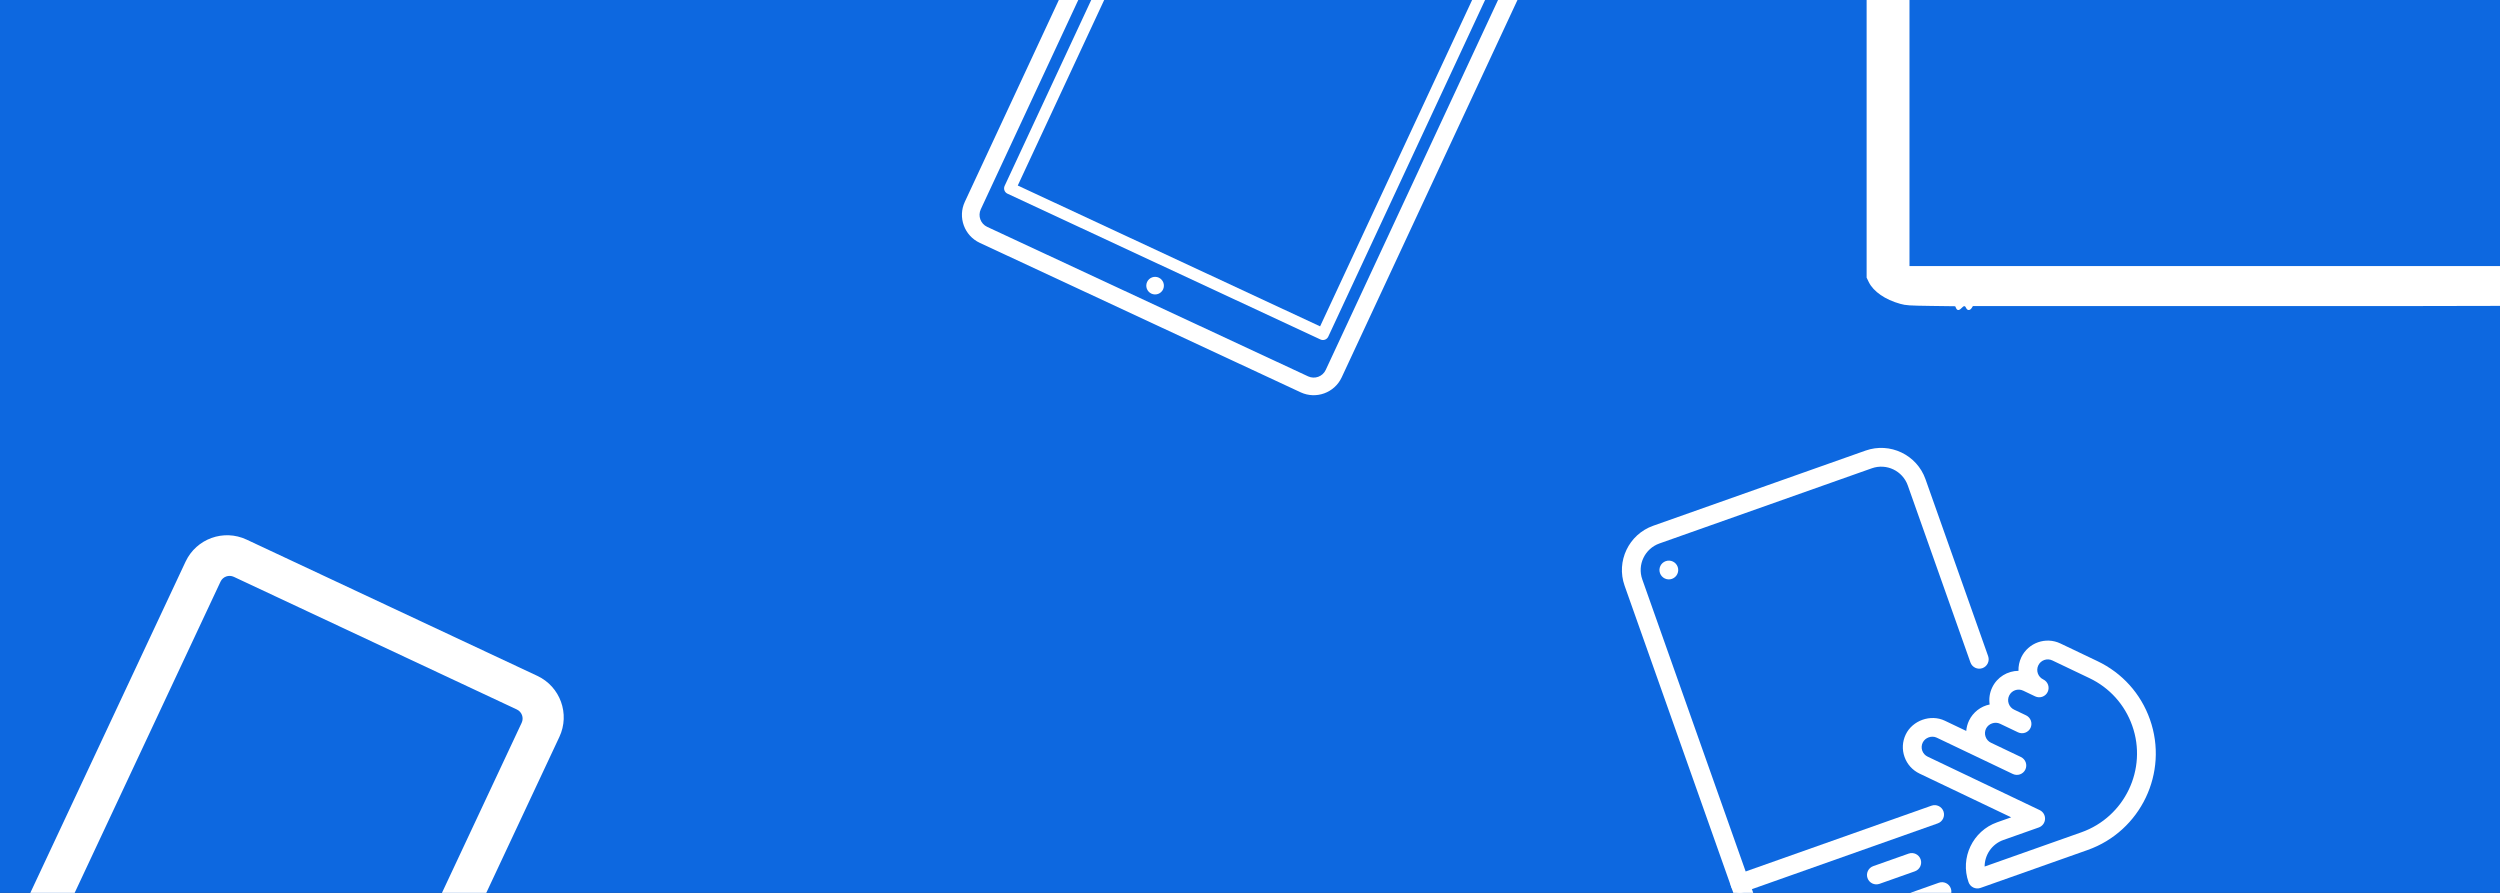 <svg width="1400" height="500" viewBox="0 0 1400 500" fill="none" xmlns="http://www.w3.org/2000/svg">
<rect x="0" y="0" width="1400" height="500" fill="#333333" stroke="none"/>
<g clip-path="url(#clip0)">
<rect width="1400" height="500" fill="#0D68E0"/>
<path d="M851.682 -44.99L671.952 -128.707C663.319 -132.728 653.024 -128.976 649.003 -120.343L540.293 113.041C536.272 121.674 540.023 131.969 548.657 135.991L728.386 219.708C737.019 223.73 747.315 219.977 751.336 211.345L860.046 -22.04C864.067 -30.673 860.315 -40.968 851.682 -44.99ZM742.393 207.179C740.669 210.881 736.254 212.49 732.552 210.765L552.822 127.048C549.121 125.324 547.512 120.909 549.236 117.207L657.946 -116.178C659.67 -119.88 664.085 -121.489 667.787 -119.764L847.516 -36.047C851.218 -34.322 852.827 -29.907 851.103 -26.206L742.393 207.179Z" fill="white"/>
<path d="M836.149 -17.465L660.876 -99.107C659.23 -99.873 657.274 -99.16 656.507 -97.514L562.597 104.097C561.83 105.743 562.543 107.7 564.19 108.466L739.462 190.108C741.108 190.875 743.065 190.161 743.831 188.515L837.741 -13.096C838.508 -14.742 837.795 -16.698 836.149 -17.465ZM739.258 182.757L569.948 103.893L661.08 -91.756L830.391 -12.892L739.258 182.757Z" fill="white"/>
<path d="M648.937 155.492C647.757 154.943 646.384 154.884 645.161 155.329C643.946 155.772 642.93 156.707 642.383 157.881C641.836 159.056 641.774 160.434 642.217 161.649C642.663 162.873 643.591 163.886 644.772 164.435C645.946 164.982 647.325 165.044 648.542 164.596C649.763 164.156 650.779 163.221 651.326 162.047C651.873 160.872 651.935 159.493 651.486 158.276C651.04 157.052 650.112 156.04 648.937 155.492Z" fill="white"/>
<g clip-path="url(#clip1)">
<path d="M1174.61 370.259L1153.81 360.333C1145.65 356.439 1135.83 359.916 1131.93 368.075C1130.77 370.528 1130.26 373.128 1130.35 375.664C1124.26 375.7 1118.42 379.139 1115.62 385.004C1114.15 388.077 1113.74 391.38 1114.21 394.514C1109.23 395.517 1104.88 398.876 1102.66 403.533C1101.76 405.402 1101.26 407.363 1101.1 409.325L1089.08 403.587C1081.16 399.819 1070.98 403.425 1067.2 411.33C1065.31 415.288 1065.07 419.746 1066.54 423.879C1068 428.013 1070.99 431.326 1074.95 433.215L1126.26 457.697L1118.4 460.479C1104.74 465.314 1097.55 480.371 1102.39 494.03C1103.35 496.765 1106.36 498.2 1109.1 497.231L1169.06 476.007C1198.85 465.465 1214.51 432.652 1203.96 402.867C1198.86 388.445 1188.44 376.865 1174.61 370.259ZM1165.56 466.095L1111.39 485.267C1111.4 478.772 1115.44 472.679 1121.9 470.391L1141.73 463.375C1143.73 462.666 1145.12 460.815 1145.22 458.691C1145.34 456.564 1144.16 454.584 1142.24 453.668L1079.49 423.724C1078.07 423.055 1076.99 421.855 1076.46 420.378C1075.94 418.901 1076.03 417.296 1076.71 415.874C1078.07 413.039 1081.74 411.741 1084.57 413.092L1127.19 433.43C1129.81 434.679 1132.95 433.567 1134.2 430.95C1134.82 429.638 1134.85 428.198 1134.41 426.929C1133.96 425.66 1133.02 424.563 1131.72 423.932L1114.94 415.928C1113.52 415.259 1112.45 414.055 1111.93 412.578C1111.4 411.101 1111.48 409.5 1112.16 408.077C1113.52 405.232 1117.18 403.937 1120.02 405.295L1130.09 410.098C1132.7 411.347 1135.85 410.235 1137.1 407.618C1137.71 406.306 1137.75 404.866 1137.3 403.597C1136.85 402.328 1135.92 401.231 1134.61 400.6L1127.9 397.398C1126.48 396.729 1125.41 395.525 1124.89 394.048C1124.36 392.571 1124.44 390.97 1125.12 389.548C1126.53 386.609 1130.04 385.363 1132.98 386.766L1139.69 389.968C1142.31 391.217 1145.45 390.104 1146.7 387.487C1147.32 386.176 1147.36 384.735 1146.91 383.466C1146.46 382.198 1145.52 381.101 1144.22 380.48C1141.28 379.077 1140.04 375.559 1141.44 372.62C1142.84 369.681 1146.36 368.435 1149.3 369.838L1170.1 379.763C1181.37 385.143 1189.88 394.6 1194.05 406.376C1202.66 430.699 1189.88 457.486 1165.56 466.095Z" fill="white"/>
<path d="M1044.72 252.328L925.78 294.427C912.121 299.261 904.936 314.318 909.77 327.977L976.427 516.304C981.261 529.963 996.318 537.148 1009.98 532.314L1089.27 504.248C1092.01 503.28 1093.44 500.273 1092.47 497.538C1091.51 494.802 1088.5 493.367 1085.76 494.336L1006.47 522.401C998.271 525.303 989.24 520.993 986.338 512.796L919.682 324.469C916.781 316.271 921.091 307.24 929.288 304.338L1048.23 262.24C1056.43 259.339 1065.46 263.648 1068.36 271.846L1103.44 370.965C1104.41 373.701 1107.42 375.135 1110.15 374.167C1112.89 373.199 1114.32 370.192 1113.36 367.457L1078.27 268.337C1073.44 254.679 1058.38 247.494 1044.72 252.328Z" fill="white"/>
<path d="M1081.64 451.18L972.612 489.77C969.876 490.738 968.442 493.745 969.41 496.48C970.378 499.216 973.385 500.651 976.12 499.682L1085.15 461.092C1087.89 460.124 1089.32 457.117 1088.35 454.382C1087.39 451.646 1084.38 450.212 1081.64 451.18Z" fill="white"/>
<path d="M1068.84 478.02L1049.01 485.037C1046.28 486.005 1044.84 489.011 1045.81 491.747C1046.78 494.483 1049.78 495.917 1052.52 494.949L1072.34 487.932C1075.08 486.964 1076.51 483.958 1075.55 481.222C1074.58 478.486 1071.57 477.052 1068.84 478.02Z" fill="white"/>
<path d="M936.304 324.163C939.041 323.194 940.475 320.189 939.506 317.452C938.537 314.715 935.533 313.281 932.796 314.25C930.059 315.219 928.625 318.223 929.594 320.961C930.563 323.698 933.567 325.131 936.304 324.163Z" fill="white"/>
</g>
<path d="M1066.88 -81.69C1057.11 -79.762 1049.49 -75.009 1046.53 -68.999L1045.31 -66.488V44.5V155.488L1046.53 158C1049.13 163.291 1055.72 167.82 1064.15 170.152C1067.38 171.049 1069.08 171.139 1081.32 171.318L1094.91 171.498L1095.41 172.574C1096.03 173.964 1097.11 173.964 1098.45 172.529C1099.8 171.094 1100.43 171.094 1101.06 172.529C1101.73 173.964 1103.16 173.964 1104.11 172.529L1104.82 171.408H1267.96C1414.29 171.408 1431.46 171.318 1434.78 170.69C1444.92 168.807 1452.23 164.233 1455.32 157.955L1456.53 155.488V44.5V-66.488L1455.32 -68.955C1452.23 -75.233 1444.92 -79.807 1434.78 -81.69C1431.46 -82.318 1412.81 -82.408 1250.52 -82.363C1099.93 -82.318 1069.49 -82.228 1066.88 -81.69ZM1432.54 44.5V148.986H1250.92H1069.31V44.5V-59.986H1250.92H1432.54V44.5Z" fill="white"/>
<g clip-path="url(#clip2)">
<path d="M300.901 378.481L138.083 302.169C125.236 296.148 109.937 301.679 103.917 314.525L3.07 529.689C-2.95 542.535 2.585 557.831 15.433 563.853L178.251 640.165C191.096 646.185 206.394 640.655 212.416 627.808L313.263 412.643C319.283 399.798 313.746 384.501 300.901 378.481ZM102.829 589.233C97.326 586.654 94.939 580.086 97.526 574.566C100.109 569.055 106.688 566.679 112.191 569.258C117.702 571.841 120.086 578.418 117.503 583.929C114.916 589.45 108.34 591.817 102.829 589.233ZM203.604 593.652C202.291 596.455 198.951 597.658 196.15 596.345L37.659 522.061C34.856 520.747 33.647 517.411 34.96 514.609L123.49 325.724C124.804 322.921 128.141 321.717 130.943 323.03L289.435 397.315C292.236 398.627 293.448 401.964 292.134 404.766L203.604 593.652Z" fill="white"/>
</g>
</g>
<defs>
<clipPath id="clip0">
<rect width="1400" height="500" fill="white"/>
</clipPath>
<clipPath id="clip1">
<rect width="252.348" height="252.348" fill="white" transform="translate(901 303.197) rotate(-19.491)"/>
</clipPath>
<clipPath id="clip2">
<rect width="289" height="289" fill="white" transform="translate(88.65 279) rotate(25.112)"/>
</clipPath>
</defs>
</svg>

